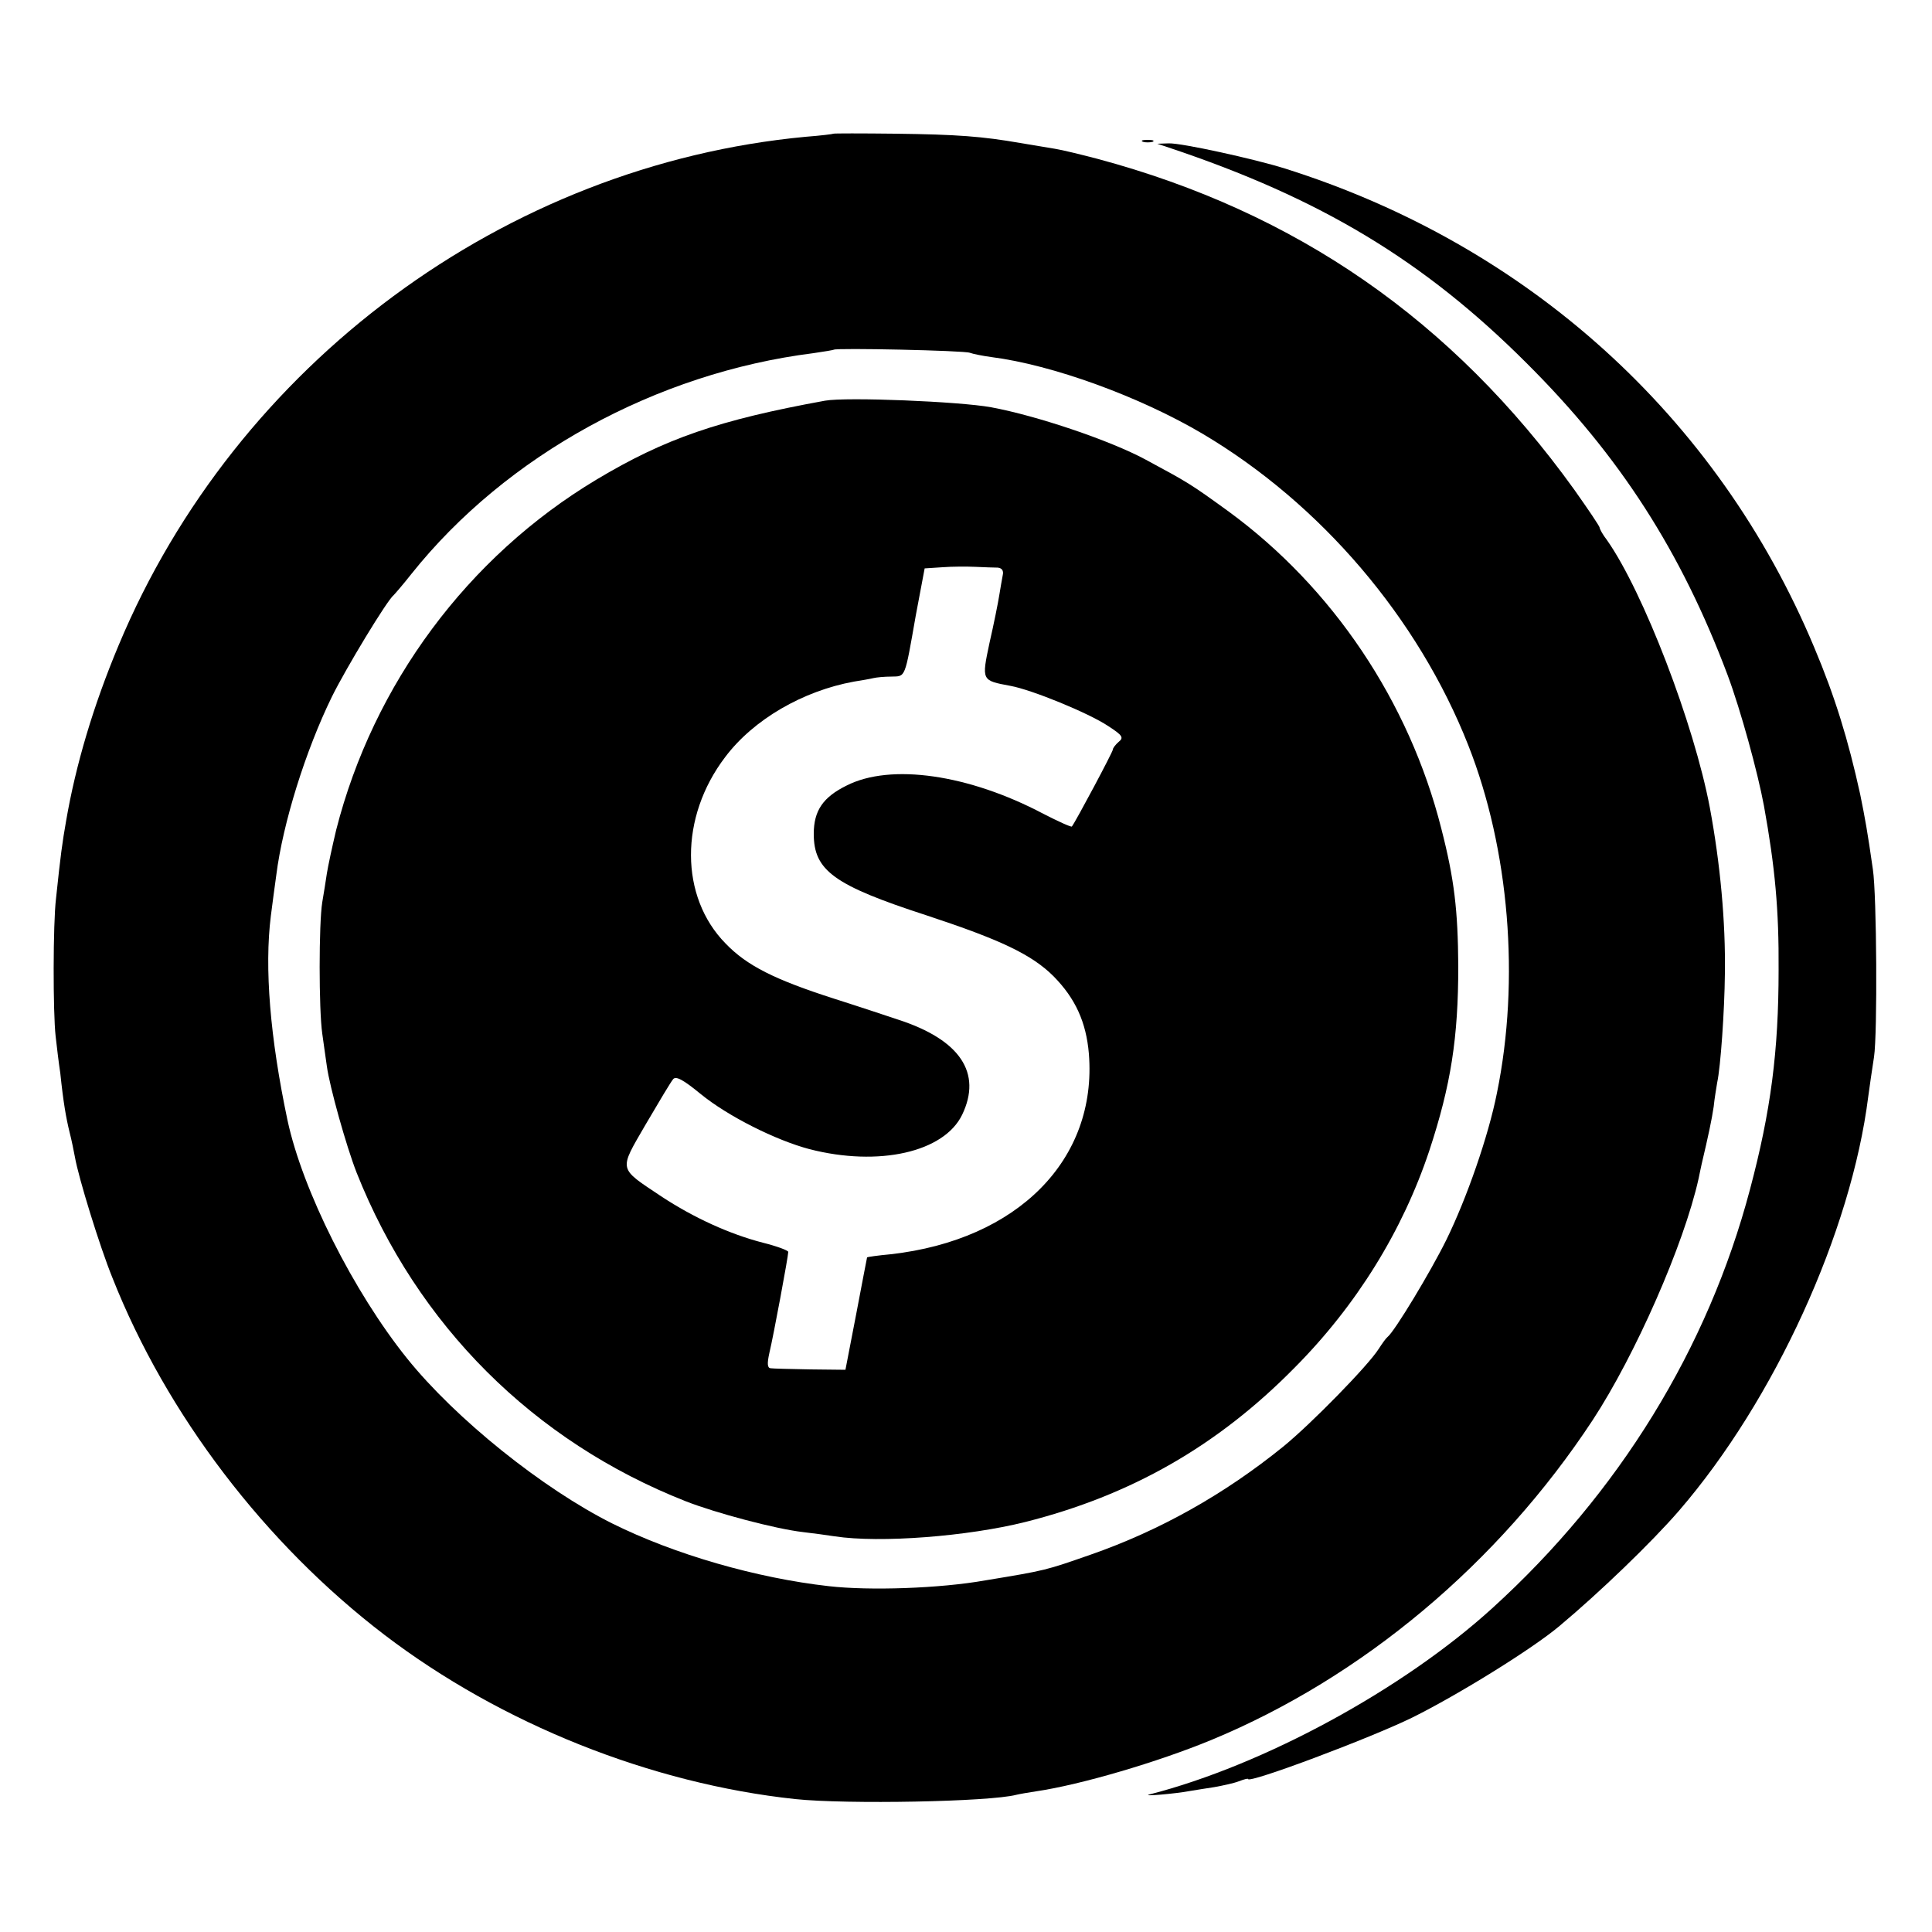 <?xml version="1.0" standalone="no"?>
<!DOCTYPE svg PUBLIC "-//W3C//DTD SVG 20010904//EN"
 "http://www.w3.org/TR/2001/REC-SVG-20010904/DTD/svg10.dtd">
<svg version="1.0" xmlns="http://www.w3.org/2000/svg"
 width="500pt" height="500pt" viewBox="0 0 500 500"
 preserveAspectRatio="xMidYMid meet">
<g transform="translate(0,500) scale(0.1,-0.1)"
fill="#000000" stroke="none">
<path d="M2157 4654 c-1 -1 -33 -5 -72 -8 -778 -73 -1474 -588 -1778 -1316
-65 -155 -111 -309 -136 -455 -10 -57 -14 -86 -26 -200 -8 -65 -8 -297 -1
-357 3 -27 8 -69 12 -95 8 -77 15 -116 24 -153 5 -19 11 -49 14 -65 9 -52 64
-231 97 -312 140 -354 395 -688 704 -924 303 -231 690 -385 1063 -425 134 -14
503 -7 572 11 8 2 31 6 51 9 116 17 316 76 454 133 391 162 743 457 987 828
110 168 236 454 274 625 2 11 6 28 8 38 17 72 26 114 31 148 2 21 7 49 9 62 9
41 19 186 20 282 2 134 -12 285 -39 430 -41 217 -172 558 -266 692 -11 14 -19
29 -19 32 0 4 -30 48 -66 99 -315 438 -719 718 -1234 856 -42 11 -91 23 -110
26 -19 3 -60 10 -90 15 -98 17 -162 22 -323 24 -87 1 -159 1 -160 0z m353
-567 c8 -3 33 -8 55 -11 158 -20 384 -102 548 -199 305 -181 557 -476 687
-806 106 -269 134 -607 74 -900 -22 -111 -78 -272 -131 -380 -41 -83 -134
-237 -152 -251 -4 -3 -14 -17 -23 -31 -28 -44 -174 -193 -246 -252 -153 -124
-320 -218 -501 -281 -115 -40 -113 -40 -271 -66 -118 -21 -300 -27 -405 -15
-187 21 -399 82 -560 162 -180 90 -406 271 -532 428 -138 172 -270 434 -309
616 -45 213 -60 394 -43 529 4 30 10 78 14 105 17 135 76 323 144 462 36 73
143 250 160 263 3 3 24 27 46 55 245 307 634 520 1040 571 28 4 51 8 53 9 6 5
337 -2 352 -8z"/>
<path d="M2135 3963 c-275 -50 -414 -98 -591 -204 -334 -200 -578 -530 -674
-907 -10 -42 -21 -93 -24 -112 -3 -19 -8 -53 -12 -75 -9 -55 -9 -278 0 -340 4
-27 9 -66 12 -85 7 -52 50 -206 77 -275 157 -395 458 -695 851 -850 79 -31
234 -72 304 -80 26 -3 63 -8 82 -11 118 -18 345 0 493 37 274 69 498 197 697
399 161 162 280 355 349 562 56 170 75 292 75 478 -1 144 -10 224 -44 356 -83
328 -281 623 -550 820 -102 74 -105 75 -216 135 -91 49 -280 113 -399 135 -82
15 -375 27 -430 17z m447 -432 c11 -1 16 -8 13 -20 -2 -10 -6 -34 -9 -52 -3
-19 -14 -74 -25 -122 -21 -99 -21 -98 54 -112 55 -10 202 -70 253 -104 37 -24
41 -30 27 -41 -8 -7 -15 -16 -15 -20 0 -6 -96 -186 -106 -199 -2 -2 -35 13
-74 33 -193 102 -395 131 -509 73 -61 -30 -85 -65 -85 -125 0 -95 52 -133 292
-211 191 -63 272 -101 329 -158 56 -57 84 -118 91 -200 22 -274 -184 -482
-513 -519 -33 -3 -60 -7 -61 -8 0 0 -13 -66 -28 -146 l-28 -145 -91 1 c-51 1
-97 2 -103 3 -8 1 -9 12 -3 39 11 46 49 251 49 262 0 4 -30 15 -66 24 -85 22
-178 64 -263 120 -112 75 -110 65 -40 186 34 58 65 110 71 117 7 9 26 -1 71
-38 71 -58 195 -120 282 -143 179 -46 348 -8 395 89 52 108 -5 194 -165 246
-27 9 -102 34 -165 54 -156 50 -227 86 -282 143 -119 121 -120 327 -1 483 73
97 201 171 333 195 19 3 42 7 50 9 8 2 29 4 47 4 37 1 34 -7 63 158 l23 122
46 3 c25 2 64 2 86 1 22 -1 48 -2 57 -2z"/>
<path d="M2958 4633 c6 -2 18 -2 25 0 6 3 1 5 -13 5 -14 0 -19 -2 -12 -5z"/>
<path d="M3025 4618 c392 -131 660 -292 926 -558 242 -241 400 -488 520 -807
34 -91 78 -252 94 -338 29 -160 39 -271 38 -425 0 -210 -20 -365 -74 -568
-109 -412 -339 -786 -667 -1084 -231 -210 -591 -406 -887 -482 -24 -6 69 2
105 9 13 2 42 7 63 10 22 4 50 10 63 15 13 5 24 8 24 6 0 -13 317 106 425 159
119 59 311 178 381 237 104 87 238 216 309 298 247 286 446 722 490 1072 3 24
10 70 15 103 9 60 7 419 -3 485 -14 98 -20 131 -33 195 -31 141 -65 252 -119
380 -250 597 -741 1041 -1370 1239 -80 25 -267 66 -300 65 l-30 -1 30 -10z"/>
</g>
</svg>
